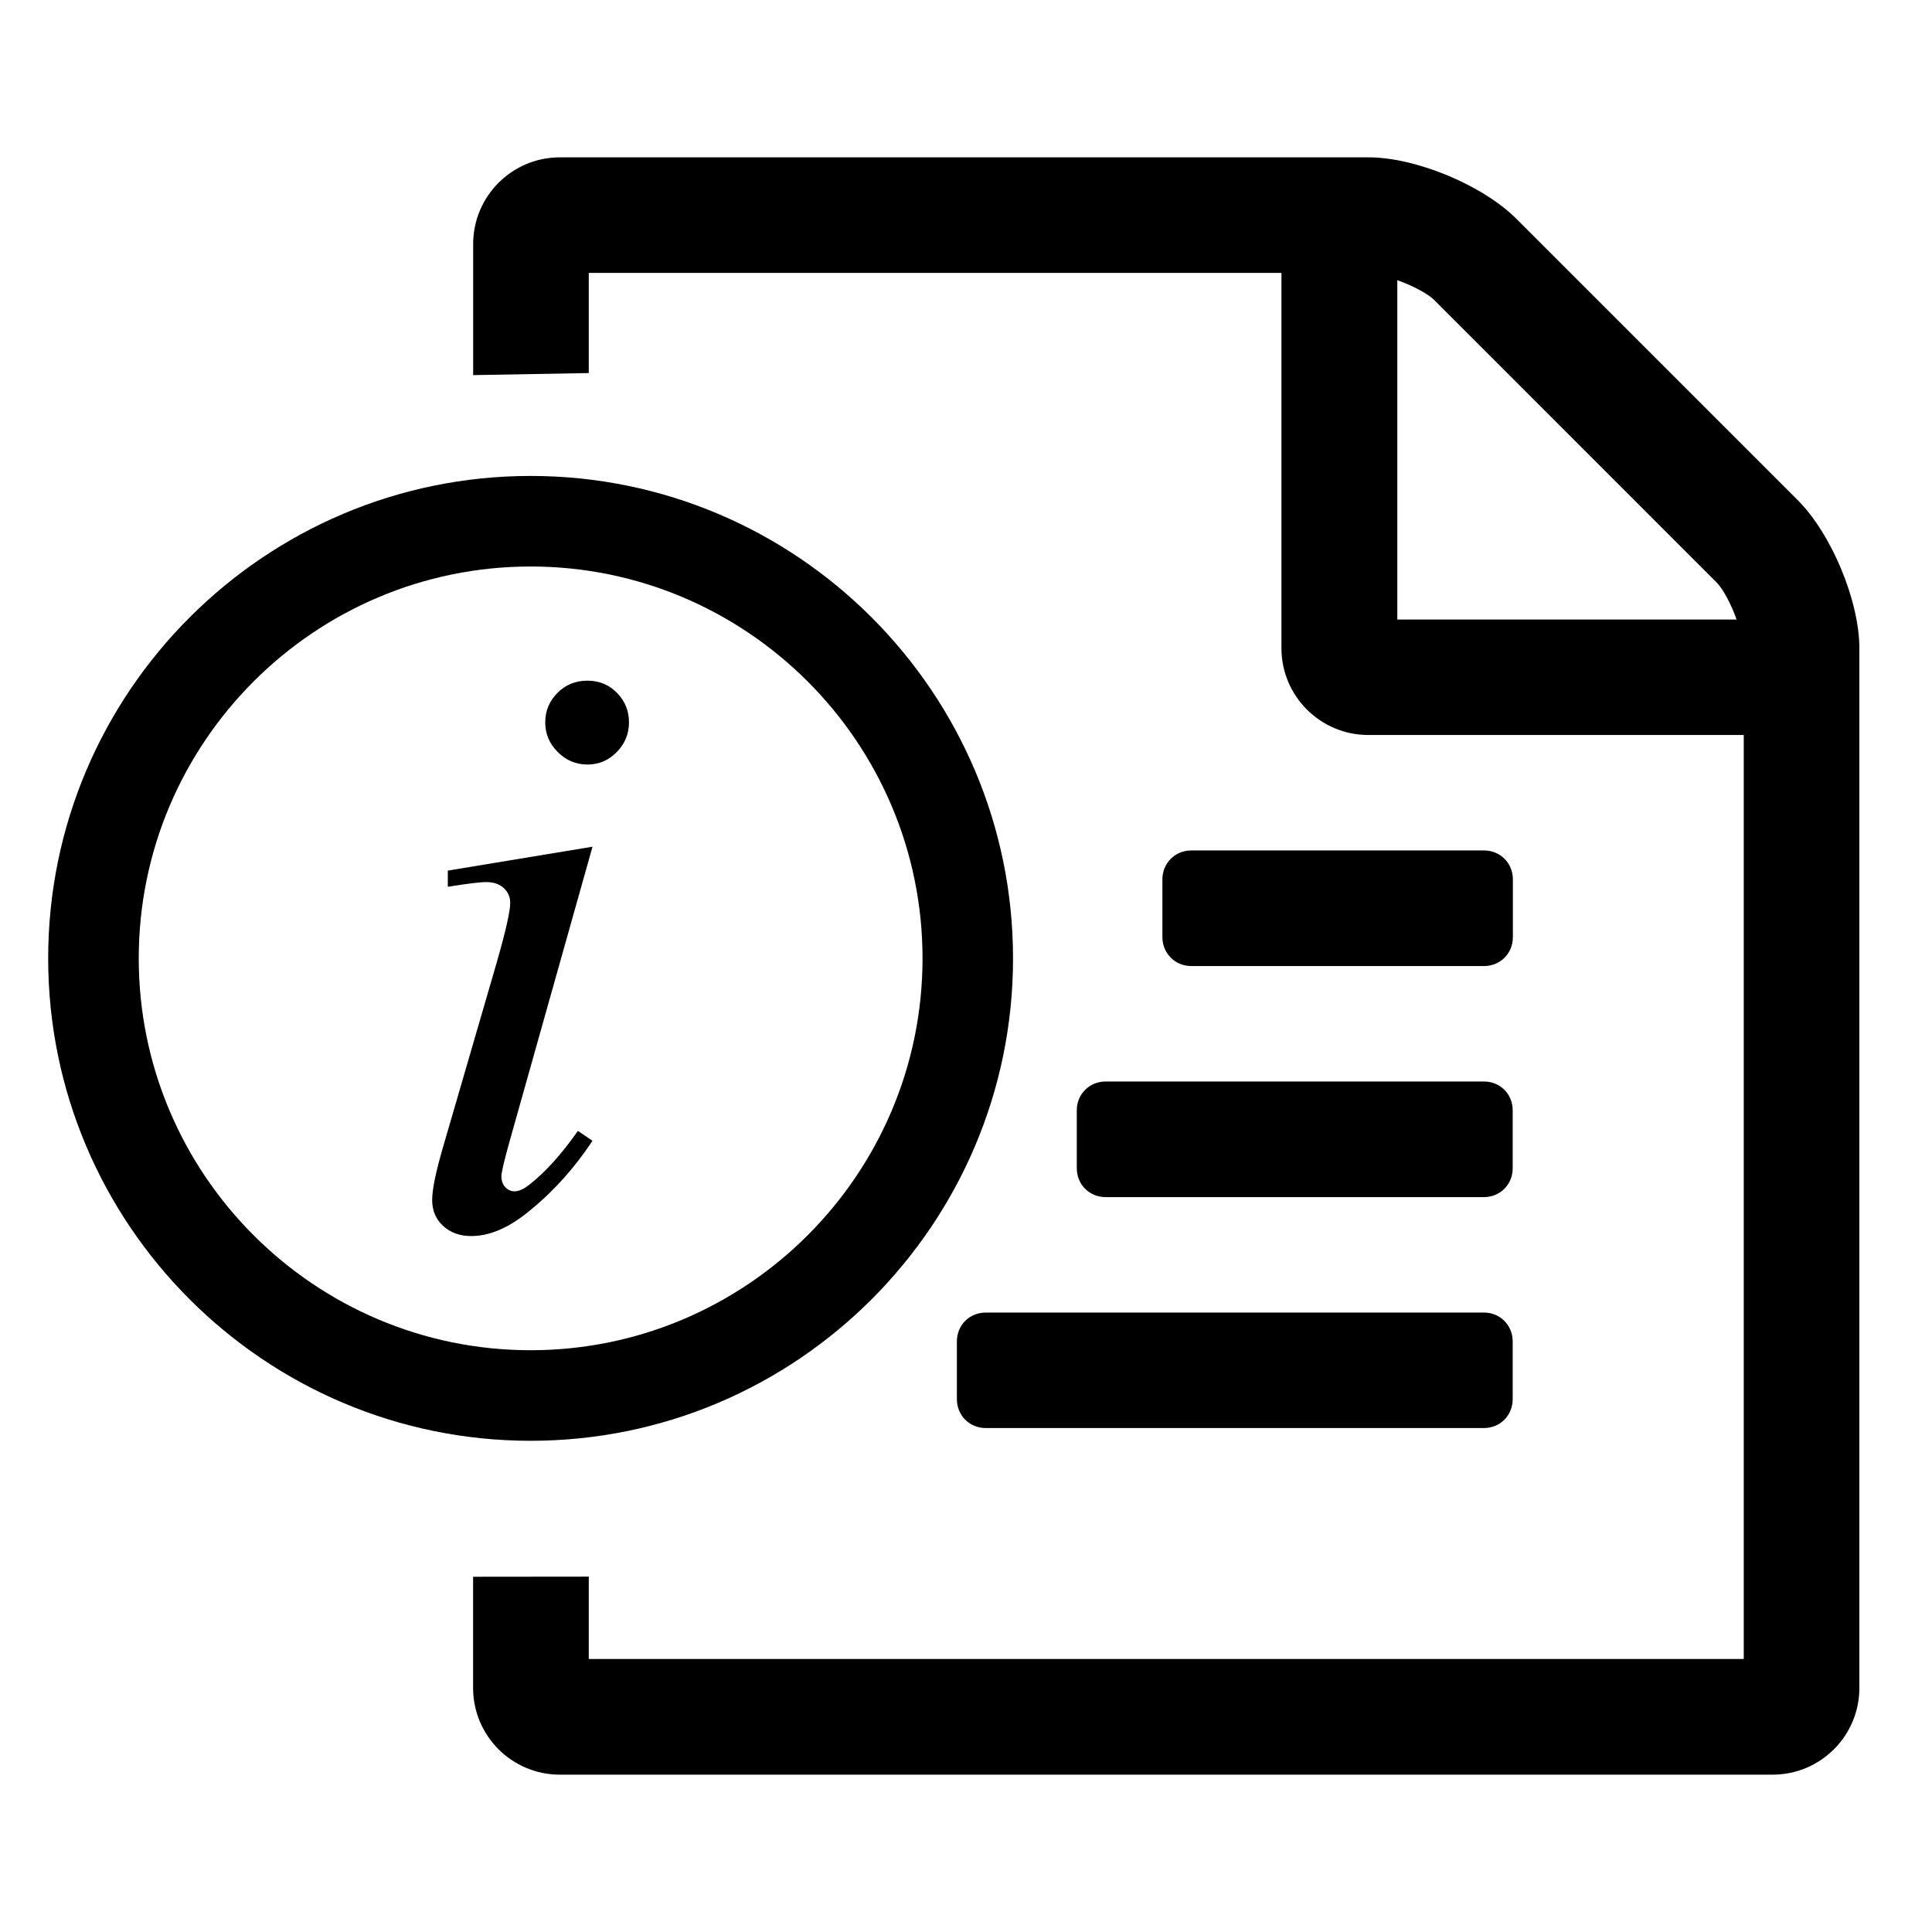 <?xml version="1.0" encoding="utf-8"?>
<!-- Generator: Adobe Illustrator 15.1.0, SVG Export Plug-In . SVG Version: 6.00 Build 0)  -->
<!DOCTYPE svg PUBLIC "-//W3C//DTD SVG 1.1//EN" "http://www.w3.org/Graphics/SVG/1.1/DTD/svg11.dtd">
<svg version="1.1" id="Layer_1" xmlns="http://www.w3.org/2000/svg" xmlns:xlink="http://www.w3.org/1999/xlink" x="0px" y="0px"
	 width="32px" height="32px" viewBox="0 0 32 32" enable-background="new 0 0 32 32" xml:space="preserve">
<g>
	<g>
		<path d="M9.752,26.114v1.364h19.13V12.174h-6.219c-0.791,0-1.438-0.644-1.438-1.435V4.52H9.752v1.659L7.837,6.213v-2.17
			c0-0.794,0.644-1.437,1.437-1.437h13.391c0.791,0,1.896,0.463,2.451,1.018l4.664,4.664c0.551,0.553,1.017,1.658,1.017,2.451
			v17.219c0,0.793-0.644,1.436-1.437,1.436H9.273c-0.793,0-1.437-0.643-1.437-1.436v-1.842L9.752,26.114z M19.732,14.086h4.847
			c0.271,0,0.479,0.21,0.479,0.478v0.958c0,0.269-0.208,0.479-0.479,0.479h-4.847c-0.269,0-0.479-0.211-0.479-0.479v-0.958
			C19.253,14.296,19.464,14.086,19.732,14.086z M25.055,18.39v0.959c0,0.27-0.208,0.479-0.478,0.479h-6.263
			c-0.271,0-0.479-0.209-0.479-0.479V18.39c0-0.268,0.209-0.477,0.479-0.477h6.265C24.847,17.913,25.055,18.122,25.055,18.39z
			 M25.055,22.219v0.954c0,0.271-0.208,0.48-0.478,0.48h-8.249c-0.271,0-0.479-0.209-0.479-0.48v-0.954
			c0-0.271,0.208-0.479,0.479-0.479h8.249C24.847,21.739,25.055,21.95,25.055,22.219z M23.144,10.261h5.619
			c-0.089-0.254-0.225-0.508-0.329-0.612l-4.679-4.68c-0.104-0.104-0.358-0.239-0.611-0.328V10.261z"/>
	</g>
</g>
<g>
	<path d="M8.789,23.864c-4.406,0-7.991-3.584-7.991-7.99s3.584-7.991,7.991-7.991c4.407,0,7.99,3.584,7.99,7.991
		C16.779,20.28,13.195,23.864,8.789,23.864z M8.789,9.383c-3.579,0-6.491,2.912-6.491,6.491c0,3.578,2.912,6.49,6.491,6.49
		s6.491-2.912,6.491-6.49C15.28,12.295,12.368,9.383,8.789,9.383z"/>
</g>
<g>
	<path d="M9.814,14.024l-1.371,4.871c-0.092,0.328-0.138,0.523-0.138,0.587c0,0.075,0.021,0.135,0.064,0.181
		s0.094,0.069,0.151,0.069c0.074,0,0.158-0.038,0.25-0.112c0.265-0.207,0.531-0.503,0.802-0.889l0.241,0.164
		c-0.316,0.478-0.687,0.883-1.112,1.216c-0.311,0.241-0.609,0.362-0.896,0.362c-0.189,0-0.345-0.057-0.466-0.168
		c-0.12-0.112-0.181-0.254-0.181-0.427s0.058-0.457,0.173-0.854l0.905-3.112c0.144-0.506,0.215-0.825,0.215-0.957
		c0-0.098-0.036-0.18-0.107-0.246c-0.072-0.066-0.168-0.099-0.289-0.099c-0.104,0-0.316,0.026-0.638,0.078V14.42L9.814,14.024z
		 M9.729,11.274c0.195,0,0.359,0.067,0.491,0.203c0.132,0.135,0.198,0.297,0.198,0.487c0,0.19-0.067,0.354-0.202,0.492
		c-0.136,0.138-0.298,0.207-0.487,0.207s-0.354-0.069-0.491-0.207c-0.139-0.138-0.207-0.302-0.207-0.492
		c0-0.189,0.067-0.352,0.202-0.487C9.367,11.341,9.533,11.274,9.729,11.274z"/>
</g>
</svg>
